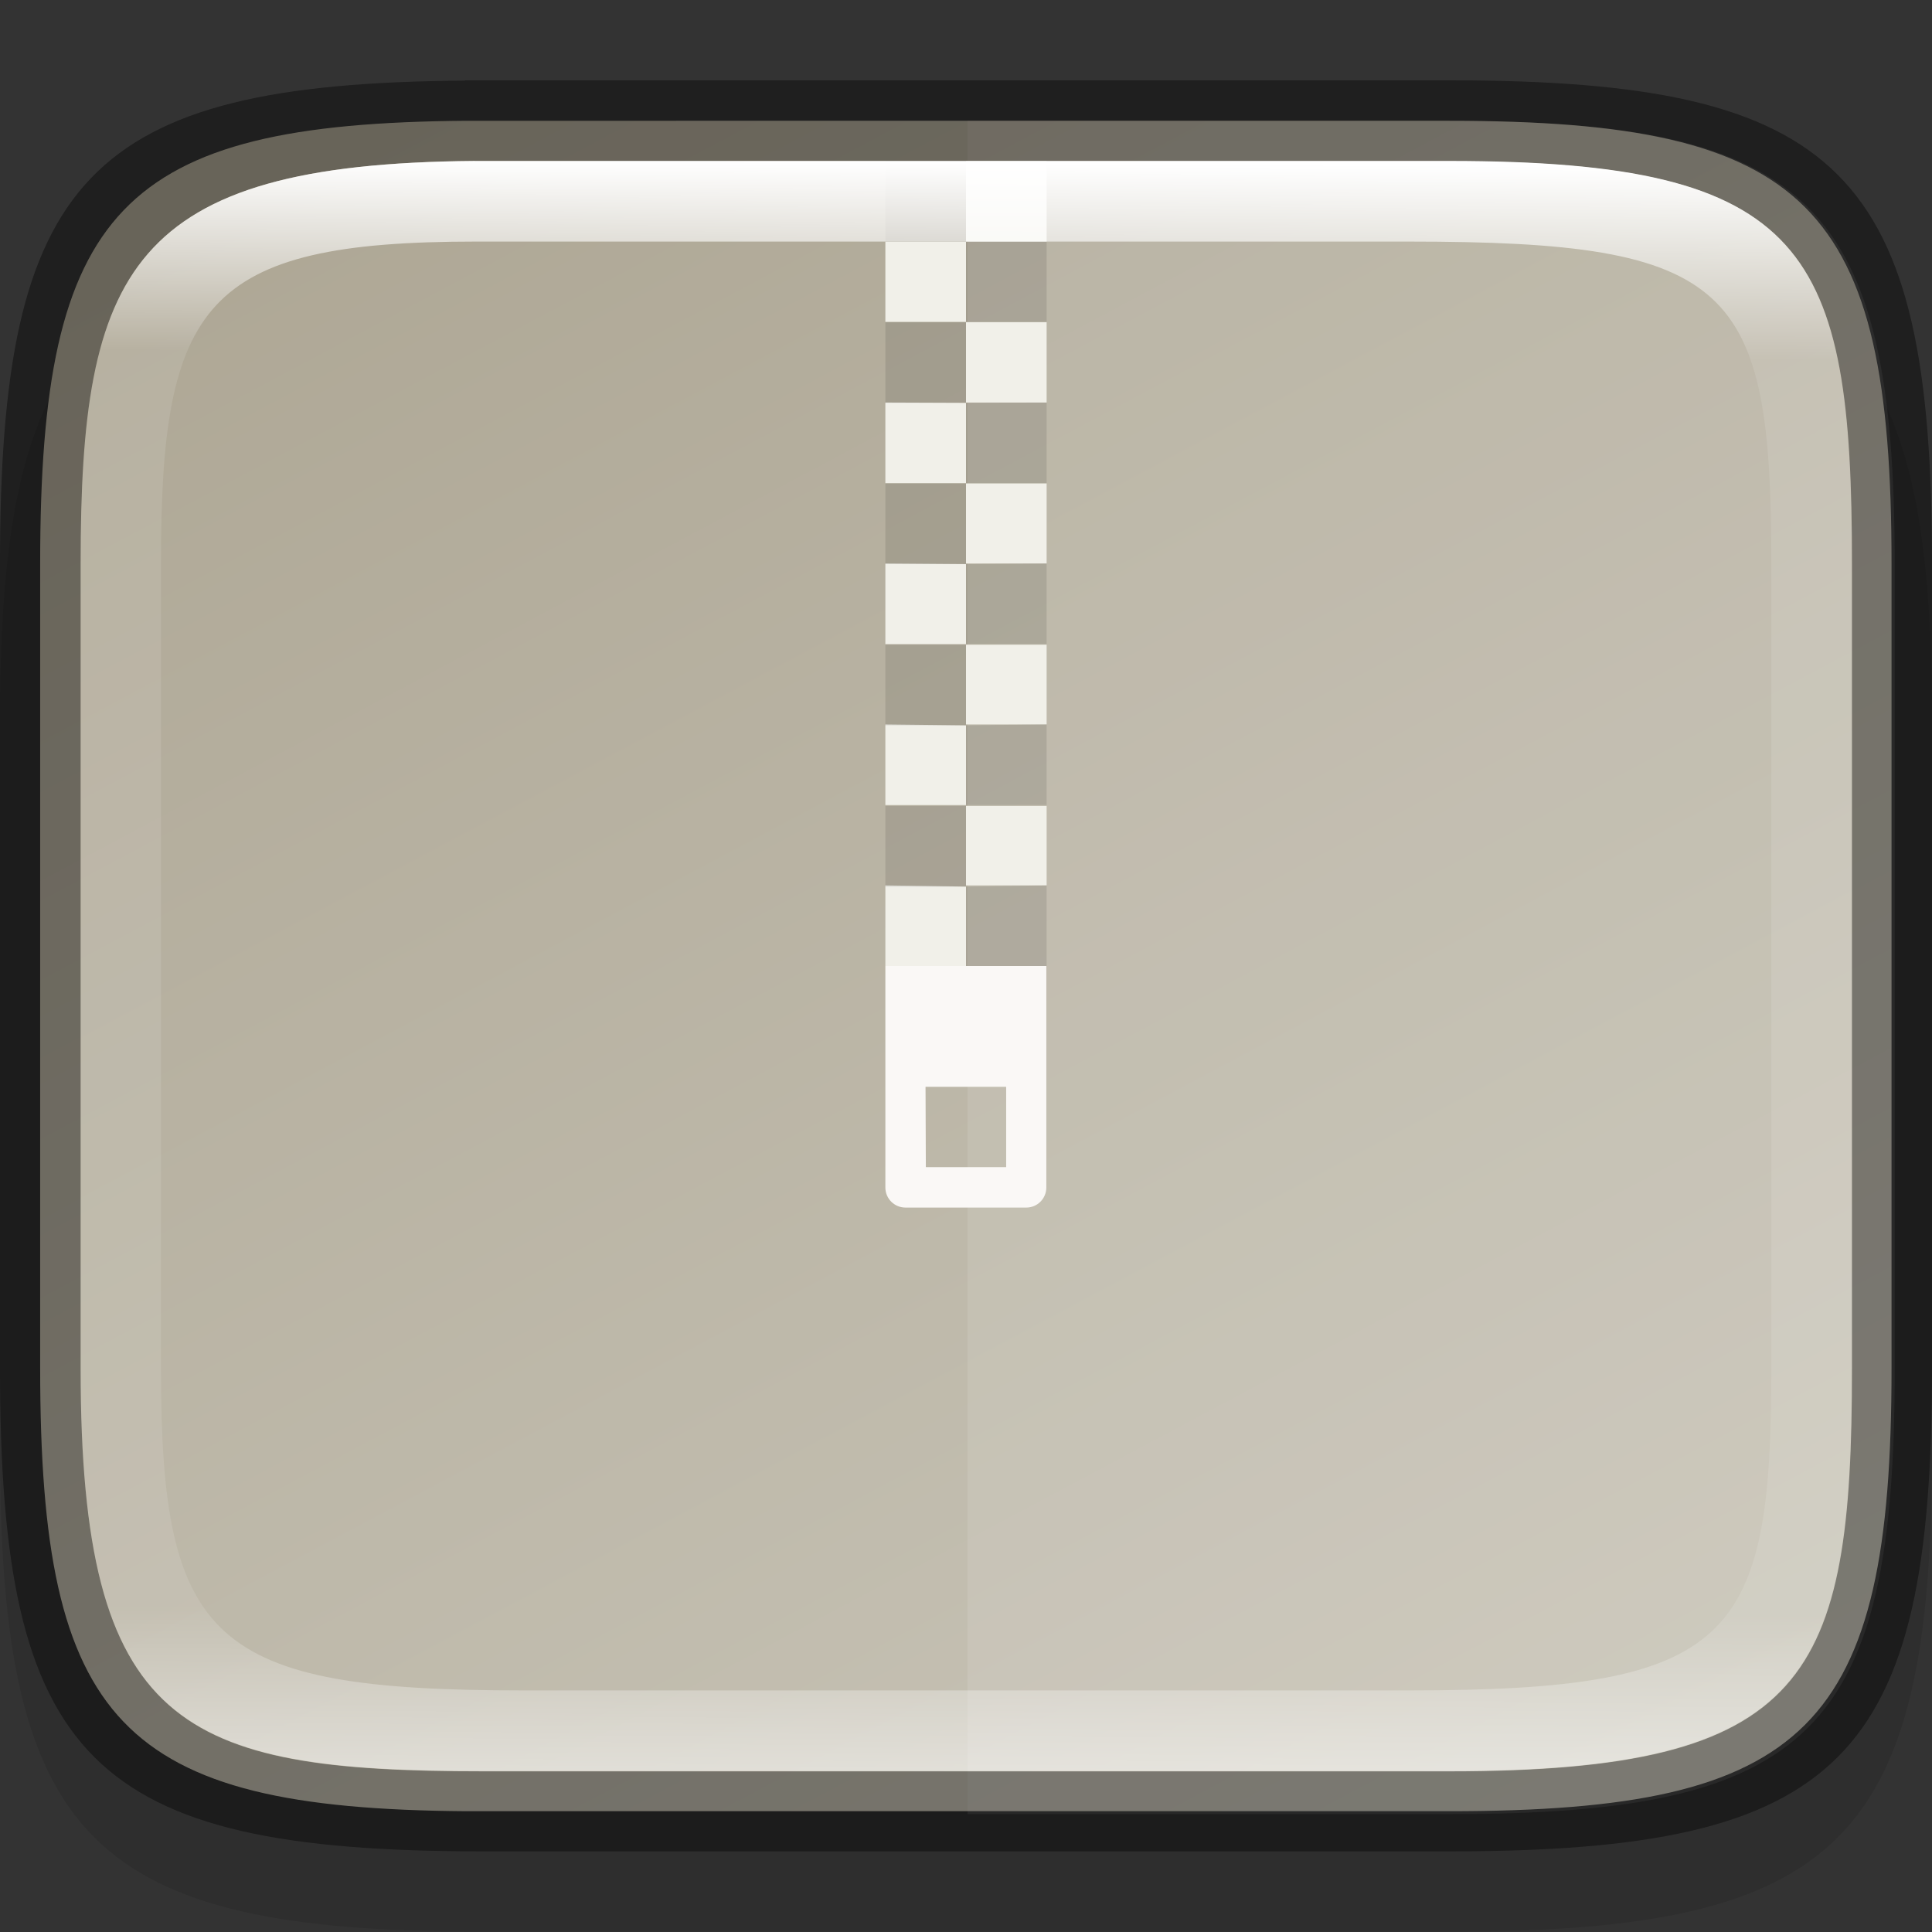 <?xml version="1.0" encoding="UTF-8" standalone="no"?>
<!-- Created with Inkscape (http://www.inkscape.org/) -->

<svg
   width="24"
   height="24"
   viewBox="0 0 6.35 6.35"
   version="1.1"
   id="svg5013"
   sodipodi:docname="ark.svg"
   inkscape:version="1.1.2 (0a00cf5339, 2022-02-04)"
   xmlns:inkscape="http://www.inkscape.org/namespaces/inkscape"
   xmlns:sodipodi="http://sodipodi.sourceforge.net/DTD/sodipodi-0.dtd"
   xmlns:xlink="http://www.w3.org/1999/xlink"
   xmlns="http://www.w3.org/2000/svg"
   xmlns:svg="http://www.w3.org/2000/svg">
  <rect x="0" y="0" width="6.35" height="6.35" fill="#333333" stroke="none"/>
  <sodipodi:namedview
     id="namedview5015"
     pagecolor="#ffffff"
     bordercolor="#666666"
     borderopacity="1.0"
     inkscape:pageshadow="2"
     inkscape:pageopacity="0.0"
     inkscape:pagecheckerboard="0"
     inkscape:document-units="px"
     showgrid="false"
     units="px"
     showguides="true"
     inkscape:zoom="12.174337"
     inkscape:cx="-0.53390998"
     inkscape:cy="19.302899"
     inkscape:window-width="1920"
     inkscape:window-height="1010"
     inkscape:window-x="0"
     inkscape:window-y="0"
     inkscape:window-maximized="1"
     inkscape:current-layer="svg5013" />
  <defs
     id="defs5010">
    <linearGradient
       inkscape:collect="always"
       xlink:href="#linearGradient1871"
       id="linearGradient1873"
       x1="11.047"
       y1="2.337"
       x2="10.795"
       y2="47.931"
       gradientUnits="userSpaceOnUse"
       gradientTransform="matrix(0.12,0,0,0.116,0.289,0.255)" />
    <linearGradient
       inkscape:collect="always"
       id="linearGradient1871">
      <stop
         style="stop-color:#ffffff;stop-opacity:1;"
         offset="0"
         id="stop1867" />
      <stop
         style="stop-color:#ffffff;stop-opacity:0.1"
         offset="0.12"
         id="stop2515" />
      <stop
         style="stop-color:#ffffff;stop-opacity:0.102"
         offset="0.9"
         id="stop2581" />
      <stop
         style="stop-color:#ffffff;stop-opacity:0.502"
         offset="1"
         id="stop1869" />
    </linearGradient>
    <linearGradient
       inkscape:collect="always"
       xlink:href="#linearGradient2290"
       id="linearGradient2292"
       x1="1.958"
       y1="0.285"
       x2="6.477"
       y2="8.556"
       gradientUnits="userSpaceOnUse"
       gradientTransform="matrix(0.724,0,0,0.704,0.109,0.064)" />
    <linearGradient
       inkscape:collect="always"
       id="linearGradient2290">
      <stop
         style="stop-color:#aea795;stop-opacity:1"
         offset="0"
         id="stop2286" />
      <stop
         style="stop-color:#c8c4b7;stop-opacity:1"
         offset="1"
         id="stop2288" />
    </linearGradient>
  </defs>
  <path
     d="M 1.528,0.794 C 0.288,0.803 1.9010417e-7,1.112 1.9010417e-7,2.381 v 2.381 c 0,1.29 0.298,1.587 1.588,1.587 h 3.175 c 1.29,0 1.587,-0.298 1.587,-1.587 v -2.381 c 0,-1.29 -0.298,-1.588 -1.587,-1.588 H 1.588 c -0.02,0 -0.04,-1.48e-4 -0.06,0 z"
     style="opacity:0.1;fill:#000000;stroke-width:0.265;stroke-linecap:round;stroke-linejoin:round"
     id="path9125"
     sodipodi:nodetypes="cssssssssc" />
  <path
     id="rect6397"
     style="fill:url(#linearGradient2292);fill-opacity:1;stroke-width:0.182;stroke-linejoin:round"
     d="M 1.533,0.397 C 0.397,0.405 0.132,0.688 0.132,1.852 v 2.646 c 0,1.164 0.264,1.447 1.4,1.455 H 1.587 4.762 c 1.182,0 1.455,-0.273 1.455,-1.455 V 1.852 c 0,-1.182 -0.273,-1.455 -1.455,-1.455 H 1.587 c -0.018,0 -0.037,-1.3571e-4 -0.055,0 z"
     sodipodi:nodetypes="cssccsssssc" />
  <path
     id="rect1156"
     style="opacity:0.1;fill:#ffffff;fill-opacity:1;stroke-width:2;stroke-linecap:round;stroke-linejoin:round"
     d="M 12 1.5 L 12 22.5 L 18 22.5 C 22.469 22.5 23.5 21.469 23.5 17 L 23.5 7 C 23.5 2.531 22.469 1.5 18 1.5 L 12 1.5 z "
     transform="scale(0.265)" />
  <path
     d="m 2.91,3.175 v 0.728 c 2.7e-6,0.037 0.03,0.066 0.066,0.066 h 0.397 c 0.037,0 0.066,-0.03 0.066,-0.066 V 3.175 Z m 0.132,0.397 H 3.307 V 3.836 H 3.043 Z"
     style="color:#000000;fill:#faf8f6;stroke-width:0.265"
     id="path883" />
  <path
     d="M 3.175,0.529 H 3.44 V 0.794 H 3.175 Z m 0,0.265 V 1.058 H 2.91 V 0.794 Z m 0,0.265 H 3.44 V 1.323 H 3.175 Z m 0,0.265 V 1.588 H 2.91 V 1.323 Z m 0,0.265 H 3.44 V 1.852 H 3.175 Z m 0,0.265 V 2.117 H 2.91 V 1.852 Z m 0,0.265 H 3.44 V 2.381 H 3.175 Z m 0,0.265 V 2.646 H 2.91 V 2.381 Z m 0,0.265 H 3.44 V 2.91 H 3.175 Z m 0,0.265 V 3.175 H 2.91 V 2.91 Z"
     style="color:#000000;fill:#f1f0e9;stroke-width:0.265"
     id="path1003" />
  <path
     d="M 3.175,0.529 H 2.91 v 0.265 h 0.265 z m 0,0.265 V 1.058 H 3.44 V 0.794 Z m 0,0.265 H 2.91 v 0.265 h 0.265 z m 0,0.265 V 1.588 H 3.44 V 1.323 Z m 0,0.265 H 2.91 v 0.265 h 0.265 z m 0,0.265 V 2.117 H 3.44 V 1.852 Z m 0,0.265 H 2.91 v 0.265 h 0.265 z m 0,0.265 V 2.646 H 3.44 V 2.381 Z m 0,0.265 H 2.91 v 0.265 h 0.265 z m 0,0.265 V 3.175 H 3.44 V 2.91 Z"
     style="color:#000000;opacity:0.1;stroke-width:0.265"
     id="path1123" />
  <path
     id="rect5096"
     style="opacity:0.4;stroke-width:0.241;stroke-linecap:round;stroke-linejoin:round"
     d="M 1.528,0.265 C 0.288,0.274 1.0104166e-8,0.582 1.0104166e-8,1.852 V 4.498 C 1.0104166e-8,5.788 0.298,6.085 1.588,6.085 h 3.175 c 1.29,0 1.587,-0.298 1.587,-1.588 V 1.852 c 0,-1.29 -0.298,-1.588 -1.587,-1.588 H 1.588 c -0.02,0 -0.04,-1.4798e-4 -0.06,0 z m 0.033,0.265 c 0.018,-1.3565e-4 0.036,0 0.055,0 h 3.148 c 1.182,0 1.323,0.293 1.323,1.323 v 2.646 c 0,1.016 -0.141,1.323 -1.323,1.323 H 1.588 c -0.992,0 -1.323,-0.141 -1.323,-1.323 V 1.852 c 0,-0.961 0.159,-1.314 1.296,-1.323 z"
     sodipodi:nodetypes="csssssssscssssssssss" />
  <path
     id="rect1565"
     style="fill:url(#linearGradient1873);fill-opacity:1;stroke-width:0.118"
     d="M 1.56,0.529 C 0.424,0.538 0.265,0.891 0.265,1.852 V 4.498 c 0,1.182 0.331,1.323 1.323,1.323 h 3.175 c 1.182,0 1.323,-0.307 1.323,-1.323 V 1.852 c 0,-1.03 -0.141,-1.323 -1.323,-1.323 h -3.148 c -0.018,0 -0.037,-1.356e-4 -0.055,0 z m 0.003,0.265 h 0.05 3.018 c 1.064,0 1.191,0.143 1.191,1.058 V 4.498 c 0,0.894 -0.127,1.058 -1.191,1.058 H 1.72 c -1.023,0 -1.191,-0.158 -1.191,-1.058 V 1.852 c 0,-0.854 0.141,-1.058 1.034,-1.058 z"
     sodipodi:nodetypes="csssssssscsssssssssss" />
</svg>
